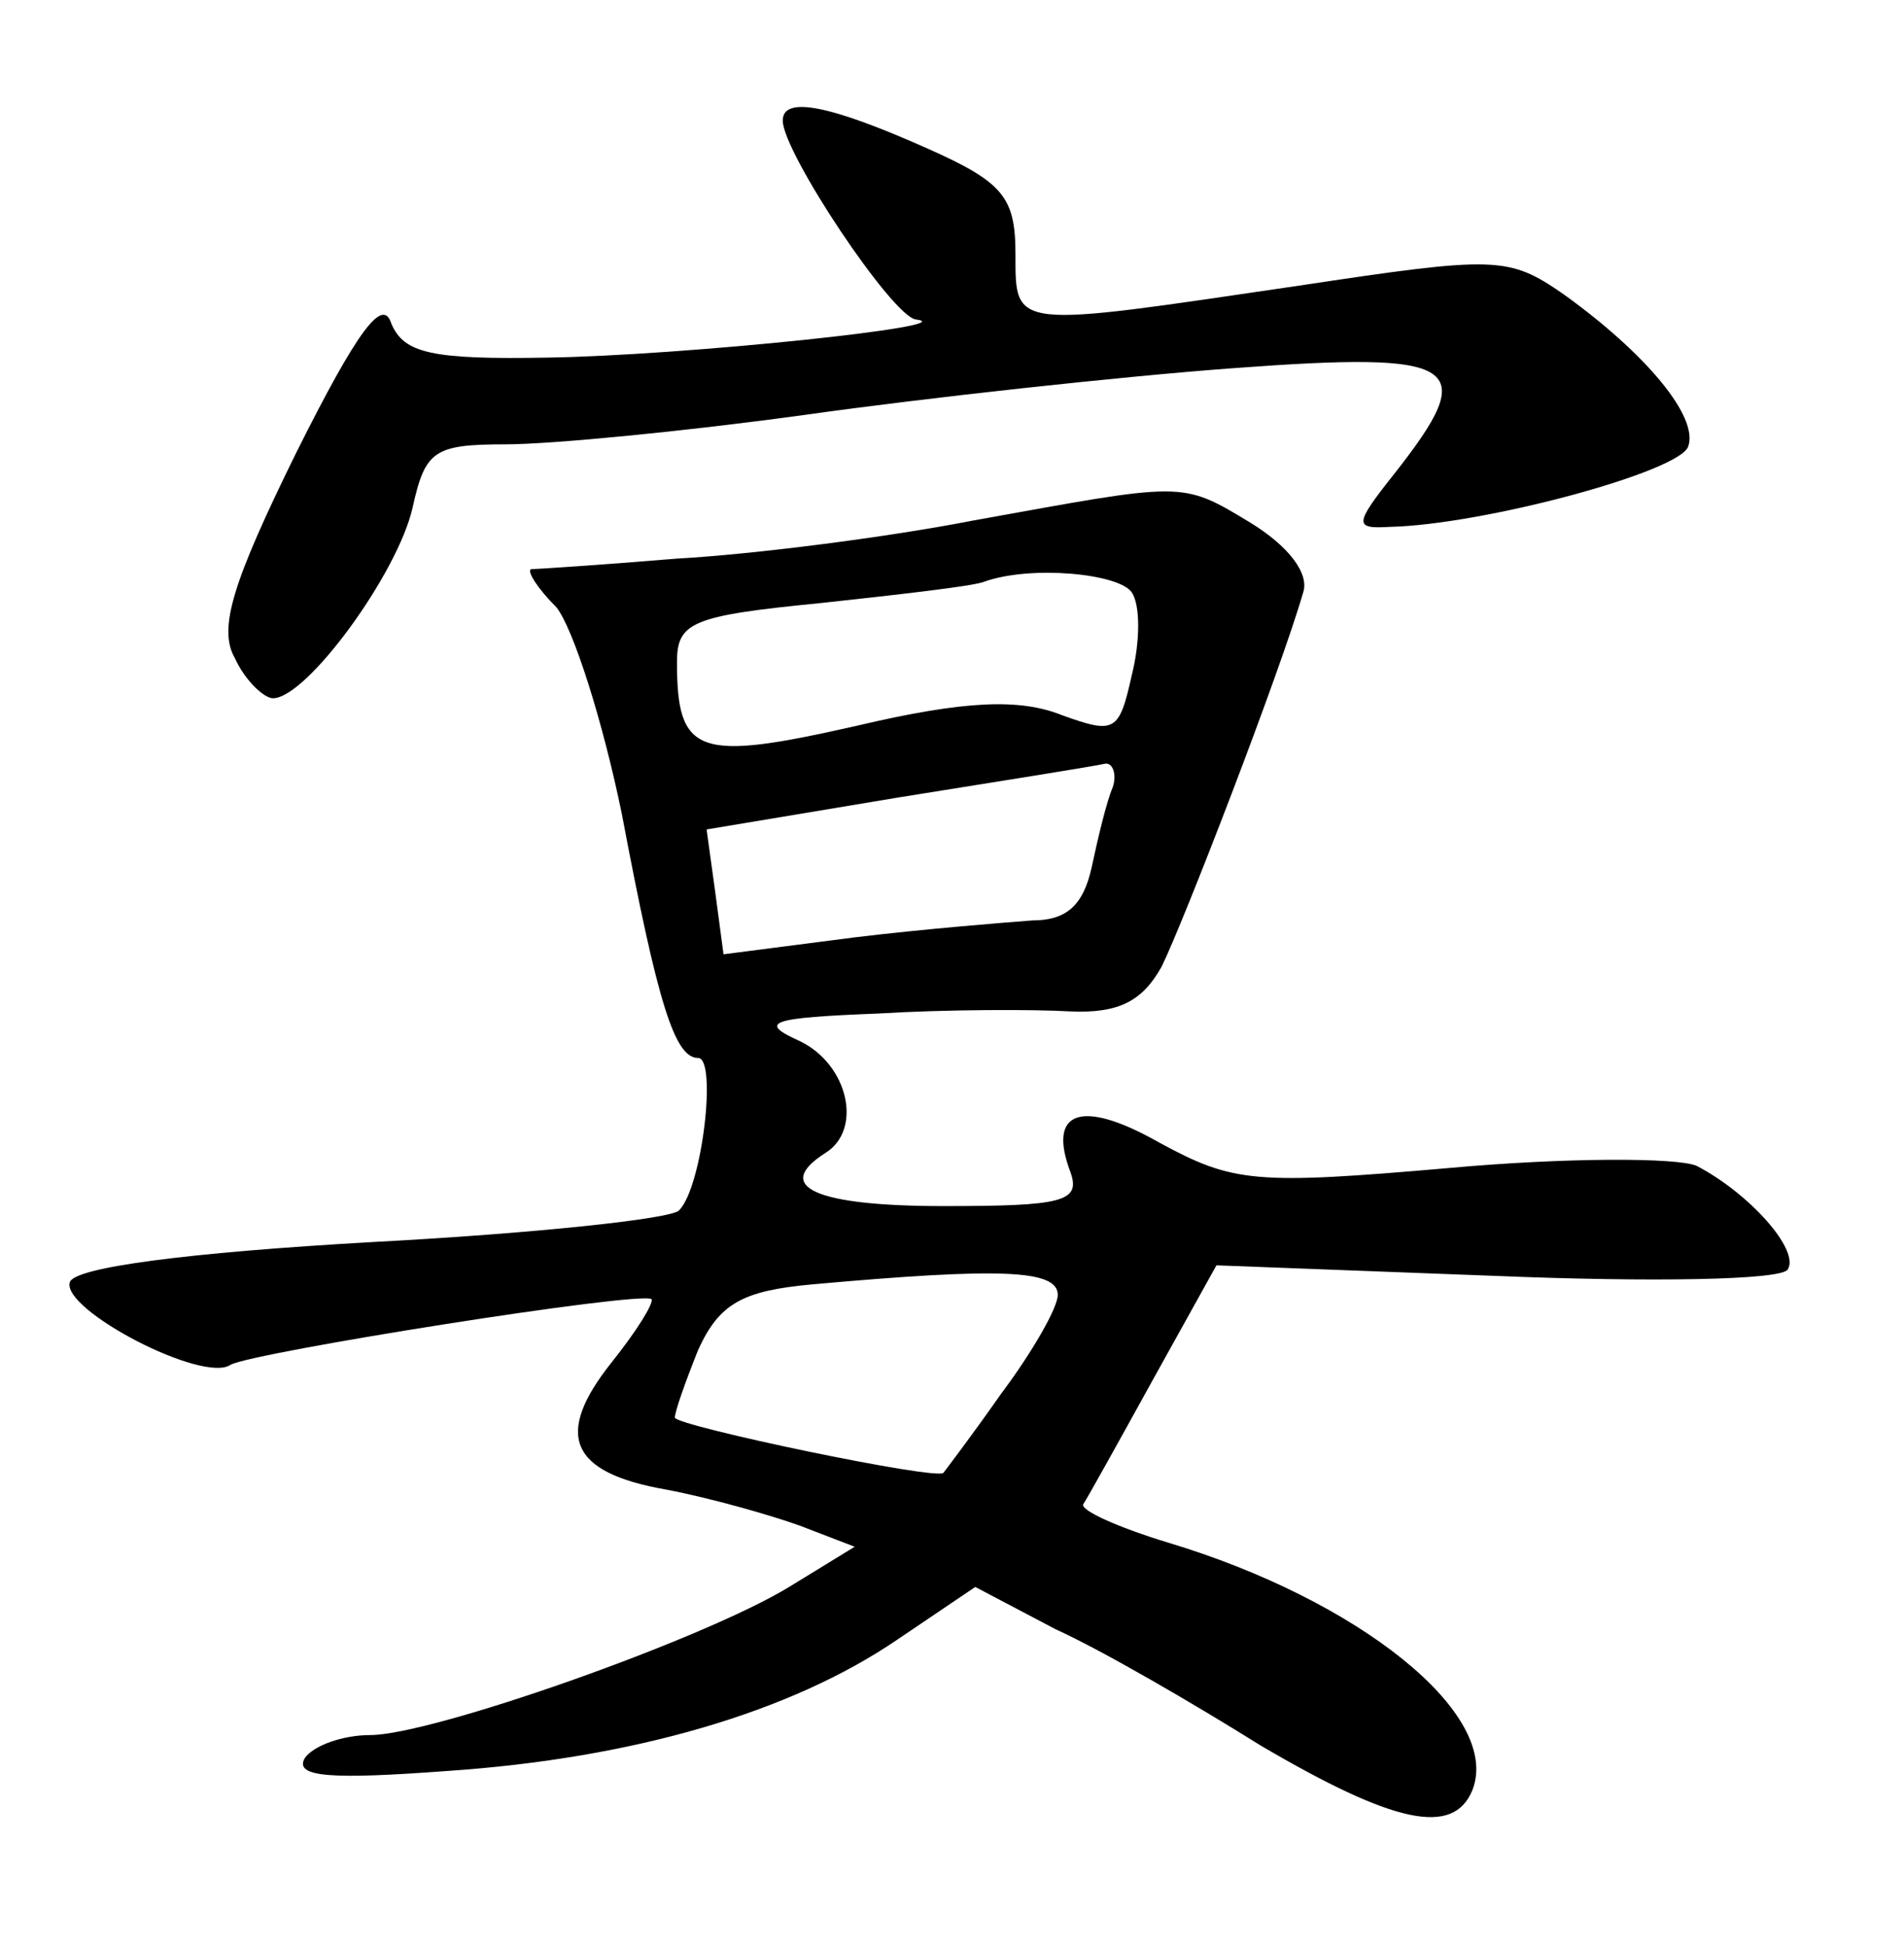 <?xml version="1.0" standalone="no"?>
<!DOCTYPE svg PUBLIC "-//W3C//DTD SVG 20010904//EN"
 "http://www.w3.org/TR/2001/REC-SVG-20010904/DTD/svg10.dtd">
<svg version="1.0" xmlns="http://www.w3.org/2000/svg"
 width="90pt" height="92pt" viewBox="0 0 90 92"
 preserveAspectRatio="xMidYMid meet">
<g transform="translate(0,92) scale(0.1,-0.1)"
fill="#000000" stroke="none">
<path d="M370 863 c0 -15 52 -93 63 -94 24 -3 -110 -17 -174 -18 -55 -1 -68 2
-74 16 -4 13 -16 -3 -45 -61 -30 -61 -37 -83 -29 -97 5 -11 14 -19 18 -19 16
0 59 59 66 90 6 27 10 30 44 30 21 0 84 6 142 14 57 8 148 18 202 22 108 8
117 2 76 -50 -19 -24 -19 -26 -2 -25 44 1 137 26 141 38 5 14 -20 44 -59 72
-26 18 -32 18 -125 4 -136 -20 -134 -21 -134 15 0 27 -6 34 -42 50 -45 20 -68
25 -68 13z"/>
<path d="M460 674 c-41 -8 -104 -16 -140 -18 -36 -3 -67 -5 -69 -5 -2 -1 3 -9
12 -18 8 -10 22 -54 31 -98 17 -90 25 -115 36 -115 9 0 2 -61 -9 -72 -3 -4
-69 -11 -145 -15 -88 -5 -141 -12 -143 -19 -4 -13 63 -48 76 -39 11 6 194 35
199 31 1 -2 -7 -15 -19 -30 -27 -34 -20 -52 26 -60 21 -4 49 -12 63 -17 l26
-10 -31 -19 c-41 -25 -169 -70 -198 -70 -13 0 -27 -5 -31 -11 -5 -9 13 -10 67
-6 89 6 163 28 213 62 l37 25 38 -20 c22 -10 65 -35 97 -55 63 -37 91 -43 100
-21 14 36 -54 90 -144 117 -23 7 -41 15 -40 18 2 3 17 30 33 59 l30 54 132 -5
c73 -3 135 -2 138 3 6 9 -18 36 -43 49 -9 4 -62 4 -117 -1 -92 -8 -102 -7
-137 12 -37 21 -53 15 -42 -14 5 -14 -4 -16 -60 -16 -60 0 -81 9 -56 25 18 11
11 42 -12 53 -20 9 -14 11 37 13 33 2 74 2 91 1 23 -1 34 5 43 21 10 20 56
139 67 177 3 9 -7 22 -25 33 -33 20 -31 19 -131 1z m75 -34 c4 -6 4 -23 0 -39
-6 -27 -8 -28 -33 -19 -20 8 -46 7 -97 -5 -75 -17 -85 -14 -85 30 0 19 7 22
68 28 37 4 72 8 77 10 22 8 64 4 70 -5z m-9 -92 c-3 -7 -7 -24 -10 -38 -4 -18
-12 -25 -28 -25 -13 -1 -51 -4 -84 -8 l-62 -8 -4 30 -4 29 90 15 c50 8 94 15
98 16 4 1 6 -5 4 -11z m-26 -240 c0 -6 -12 -27 -27 -47 -14 -20 -27 -37 -27
-37 -2 -4 -126 22 -127 26 0 3 5 17 11 32 10 22 21 28 54 31 89 8 116 7 116
-5z"/>
</g>
</svg>
